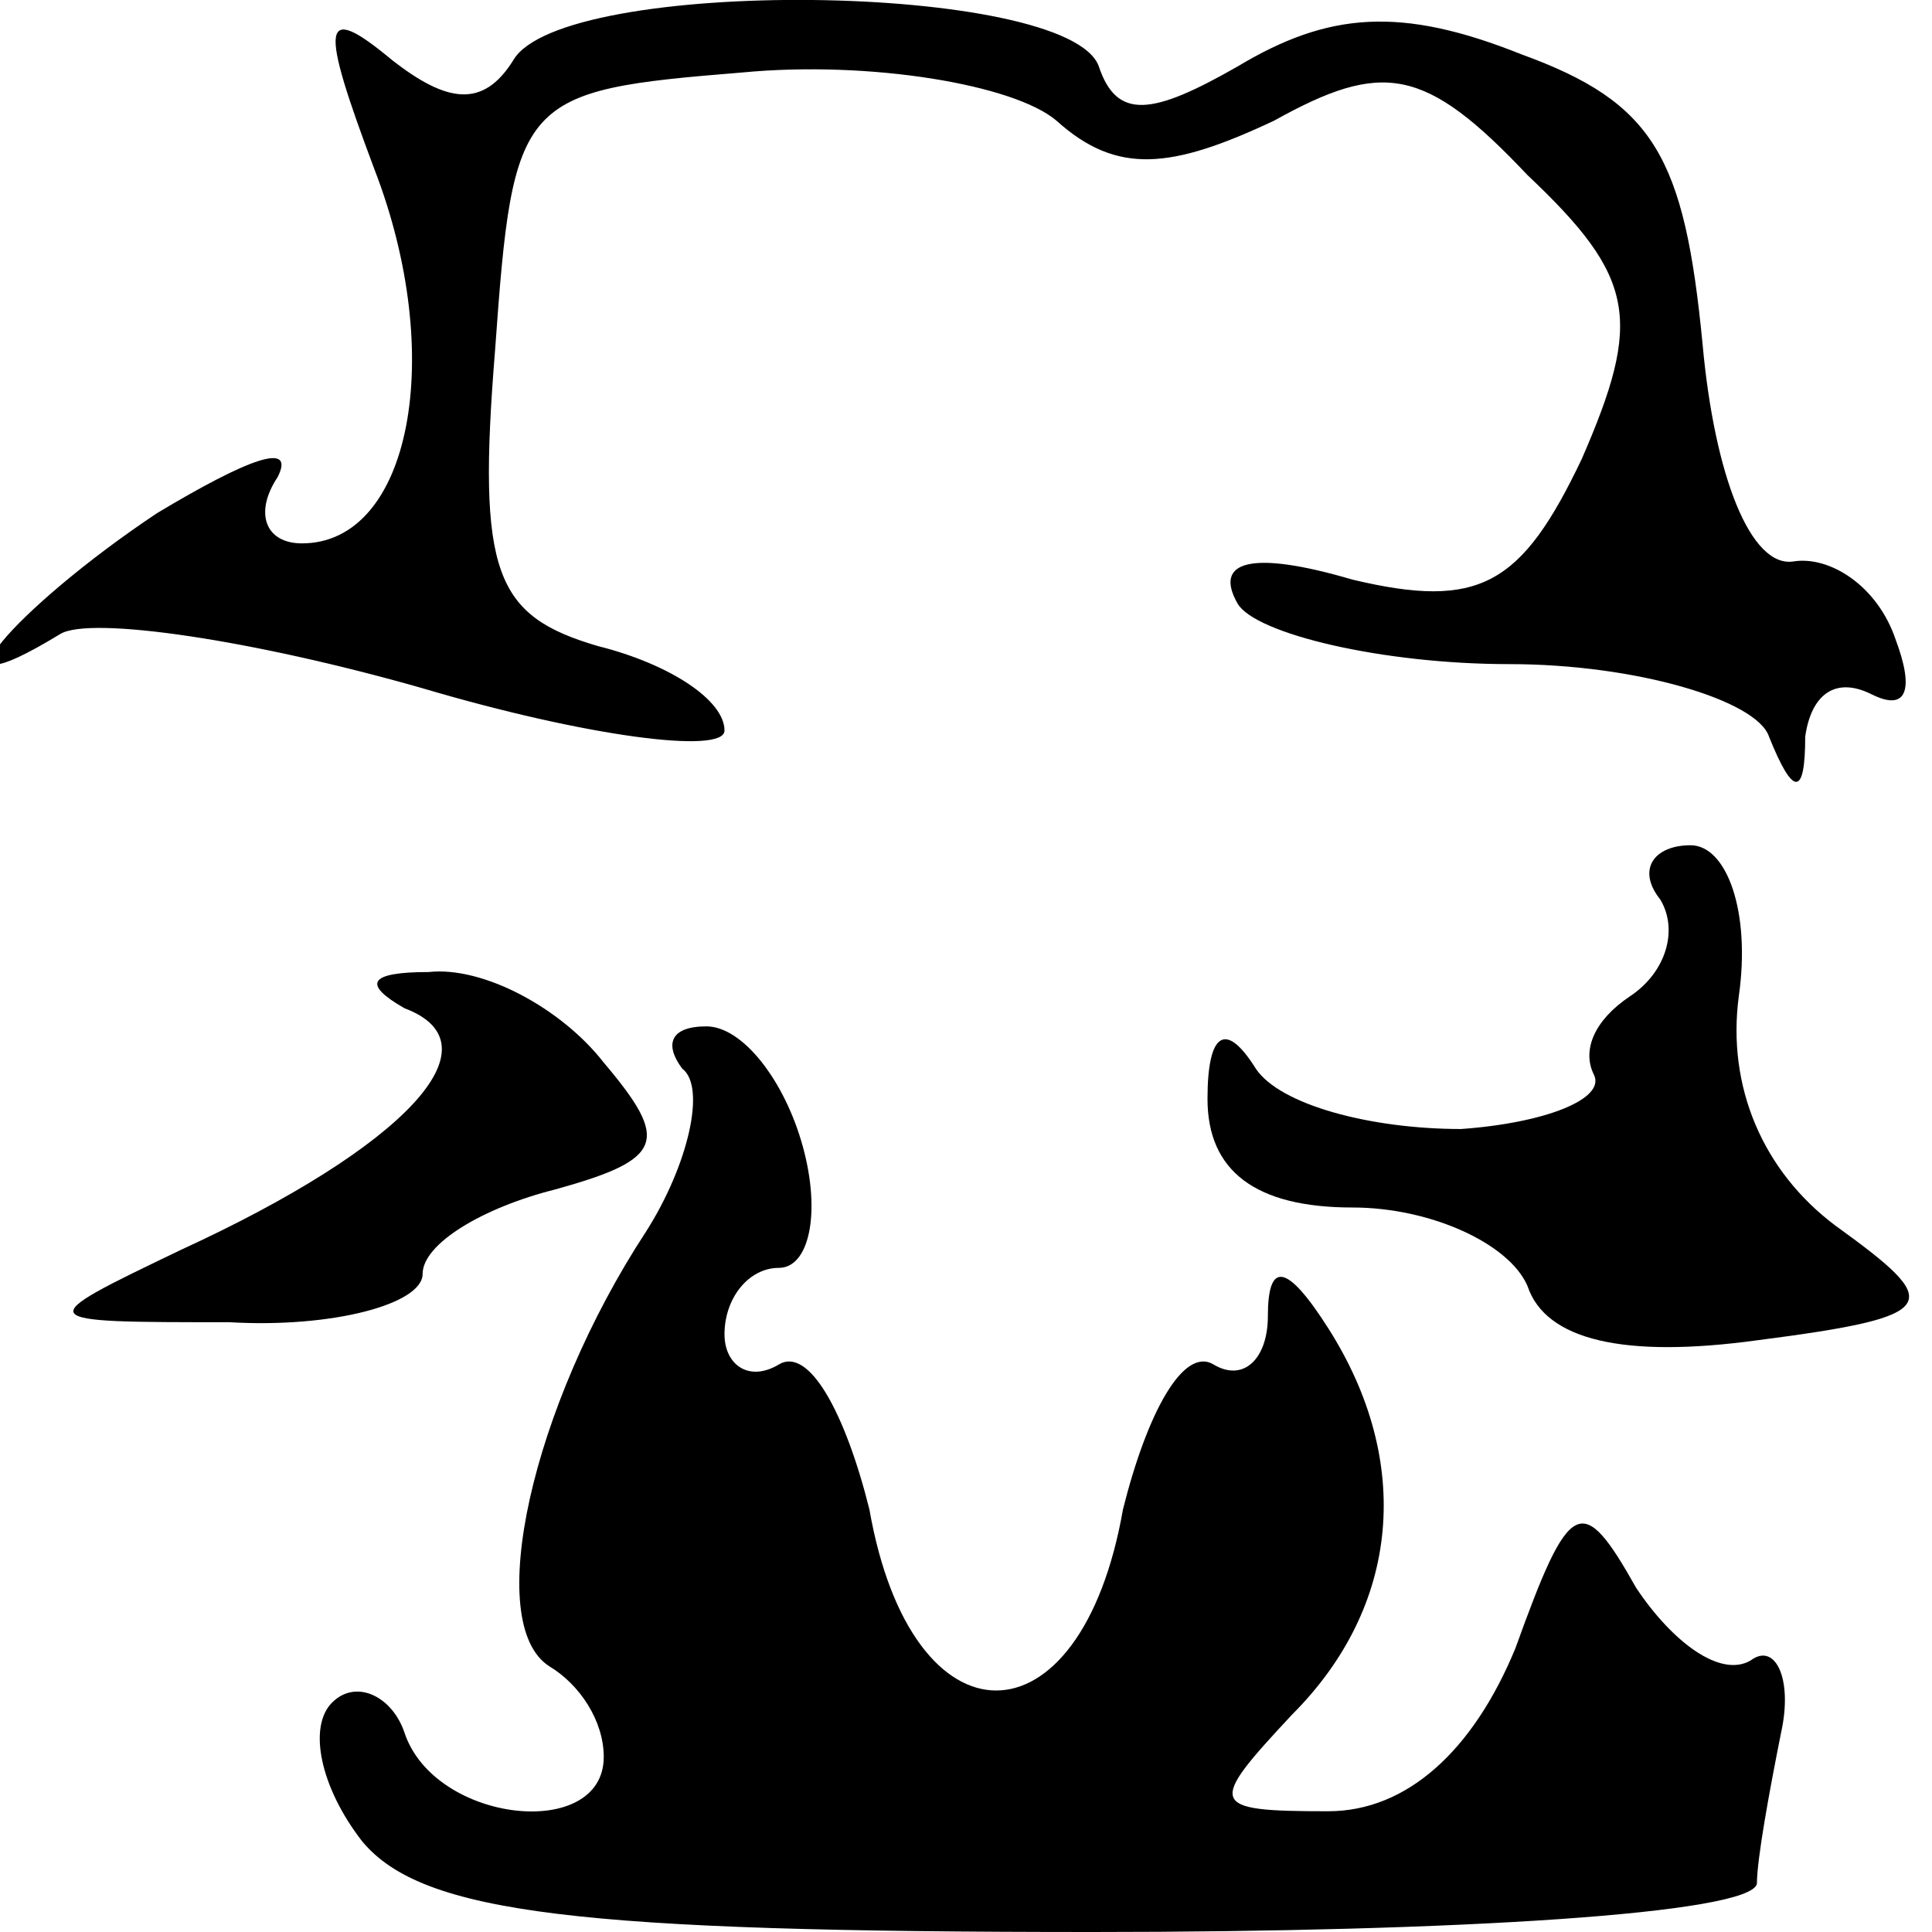<?xml version="1.0" standalone="no"?>
<!DOCTYPE svg PUBLIC "-//W3C//DTD SVG 20010904//EN"
 "http://www.w3.org/TR/2001/REC-SVG-20010904/DTD/svg10.dtd">
<svg version="1.0" xmlns="http://www.w3.org/2000/svg"
 width="32pt" height="32pt" viewBox="0 0 32 32"
 preserveAspectRatio="xMidYMid meet">
<g transform="translate(0,32) scale(0.1,-0.1)"
fill="#000000" stroke="none">
<path fill="#000000" stroke="none" d="M62 292 c12 -31 6 -62 -12 -62 -6 0 -8
5 -4 11 3 6 -5 3 -20 -6 -24 -16 -39 -34 -16 -20 5 3 32 -1 60 -9 27 -8 50
-11 50 -7 0 5 -9 11 -21 14 -17 5 -20 12 -17 49 3 42 4 43 41 46 21 2 45 -2
52 -8 10 -9 19 -8 36 0 18 10 25 9 42 -9 18 -17 19 -24 9 -47 -10 -21 -17 -25
-38 -20 -17 5 -23 3 -19 -4 3 -5 24 -10 45 -10 21 0 41 -6 43 -12 4 -10 6 -10
6 0 1 7 5 10 11 7 6 -3 7 1 4 9 -3 9 -11 14 -17 13 -7 -1 -13 14 -15 36 -3 31
-8 40 -30 48 -20 8 -32 7 -47 -2 -14 -8 -20 -9 -23 0 -5 14 -89 15 -97 1 -5
-8 -11 -7 -20 0 -12 10 -12 6 -3 -18z"/>
<path fill="#000000" stroke="none" d="M275 171 c3 -5 1 -12 -5 -16 -6 -4 -8
-9 -6 -13 2 -4 -8 -8 -22 -9 -15 0 -30 4 -34 10 -5 8 -8 6 -8 -5 0 -12 8 -18
24 -18 13 0 26 -6 29 -13 3 -9 16 -12 38 -9 31 4 31 6 13 19 -12 9 -18 23 -16
38 2 14 -2 25 -8 25 -6 0 -9 -4 -5 -9z"/>
<path fill="#000000" stroke="none" d="M67 153 c16 -6 0 -23 -37 -40 -25 -12
-25 -12 8 -12 17 -1 32 3 32 8 0 5 10 11 22 14 18 5 19 8 8 21 -7 9 -20 16
-29 15 -10 0 -11 -2 -4 -6z"/>
<path fill="#000000" stroke="none" d="M113 143 c4 -3 1 -16 -6 -27 -19 -29
-27 -65 -16 -72 5 -3 9 -9 9 -15 0 -14 -28 -11 -33 4 -2 6 -8 9 -12 5 -4 -4
-2 -14 5 -23 10 -12 36 -15 121 -15 60 0 109 3 110 8 0 4 2 15 4 25 2 9 -1 15
-5 12 -5 -3 -13 3 -19 12 -9 16 -11 15 -20 -10 -7 -17 -18 -27 -31 -27 -20 0
-20 1 -6 16 18 18 20 42 6 64 -7 11 -10 11 -10 2 0 -7 -4 -11 -9 -8 -5 3 -11
-8 -15 -24 -7 -40 -35 -40 -42 0 -4 16 -10 27 -15 24 -5 -3 -9 0 -9 5 0 6 4
11 9 11 5 0 7 9 4 20 -3 11 -10 20 -16 20 -6 0 -7 -3 -4 -7z"/>
</g>
</svg>
